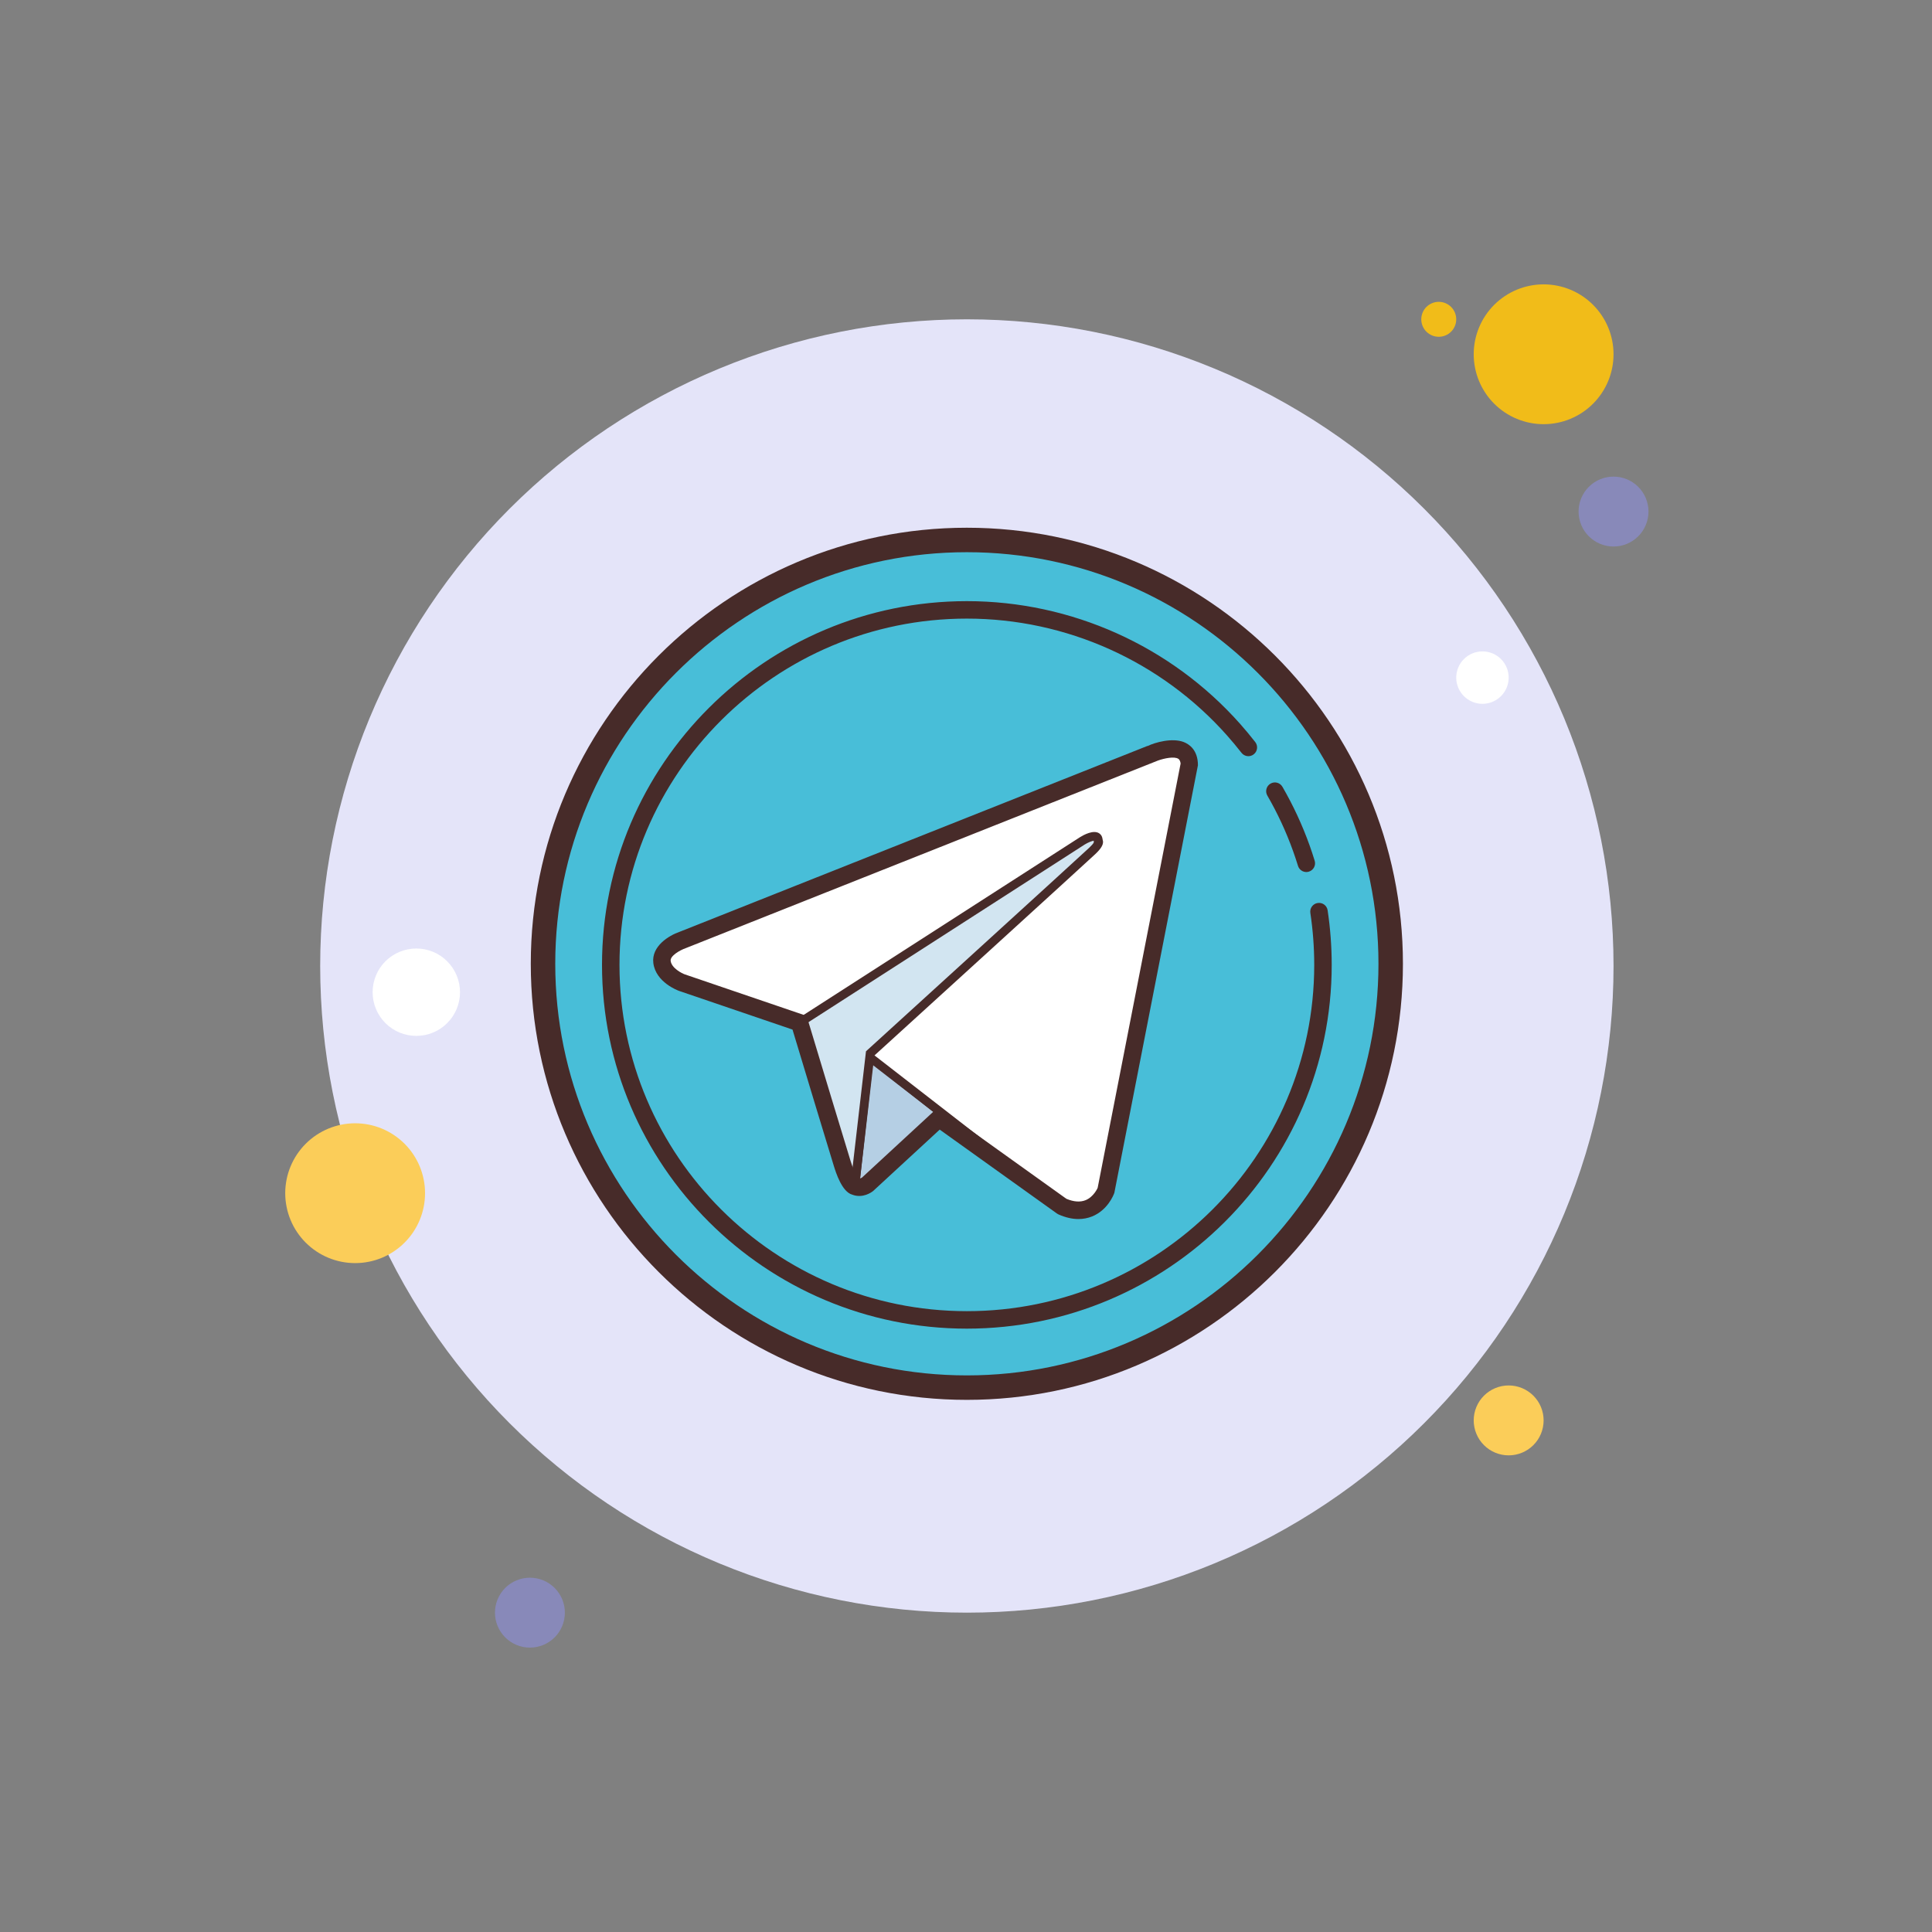 <svg xmlns="http://www.w3.org/2000/svg" xmlns:xlink="http://www.w3.org/1999/xlink" width="1080" zoomAndPan="magnify" viewBox="0 0 810 810" height="1080" preserveAspectRatio="xMidYMid meet" version="1.0"><rect x="0" y="0" width="810" height="810" fill="#808080" stroke="none"/><defs><clipPath id="1905cbb11c"><path d="M 661 199 L 691.867 199 L 691.867 230 L 661 230 Z M 661 199 " clip-rule="nonzero"/></clipPath></defs><path fill="#f1bc19" d="M 603.203 126.543 C 602.723 126.543 602.246 126.59 601.773 126.684 C 601.301 126.777 600.844 126.918 600.398 127.102 C 599.957 127.285 599.531 127.512 599.133 127.781 C 598.734 128.047 598.363 128.352 598.023 128.691 C 597.684 129.031 597.379 129.402 597.109 129.801 C 596.844 130.203 596.617 130.625 596.434 131.066 C 596.25 131.512 596.109 131.973 596.016 132.441 C 595.922 132.914 595.875 133.391 595.875 133.871 C 595.875 134.352 595.922 134.828 596.016 135.301 C 596.109 135.773 596.25 136.23 596.434 136.676 C 596.617 137.121 596.844 137.543 597.109 137.941 C 597.379 138.344 597.684 138.715 598.023 139.055 C 598.363 139.395 598.734 139.699 599.133 139.965 C 599.531 140.23 599.957 140.457 600.398 140.641 C 600.844 140.824 601.301 140.965 601.773 141.059 C 602.246 141.152 602.723 141.199 603.203 141.199 C 603.684 141.199 604.16 141.152 604.633 141.059 C 605.105 140.965 605.562 140.824 606.008 140.641 C 606.453 140.457 606.875 140.23 607.273 139.965 C 607.676 139.699 608.047 139.395 608.387 139.055 C 608.727 138.715 609.031 138.344 609.297 137.941 C 609.562 137.543 609.789 137.121 609.973 136.676 C 610.156 136.23 610.297 135.773 610.391 135.301 C 610.484 134.828 610.531 134.352 610.531 133.871 C 610.531 133.391 610.484 132.914 610.391 132.441 C 610.297 131.973 610.156 131.512 609.973 131.066 C 609.789 130.625 609.562 130.203 609.297 129.801 C 609.031 129.402 608.727 129.031 608.387 128.691 C 608.047 128.352 607.676 128.047 607.273 127.781 C 606.875 127.512 606.453 127.285 606.008 127.102 C 605.562 126.918 605.105 126.777 604.633 126.684 C 604.16 126.59 603.684 126.543 603.203 126.543 Z M 603.203 126.543 " fill-opacity="1" fill-rule="nonzero"/><path fill="#e4e4f9" d="M 405.359 133.871 C 400.922 133.871 396.488 133.98 392.055 134.199 C 387.625 134.418 383.199 134.742 378.785 135.18 C 374.367 135.613 369.965 136.156 365.578 136.809 C 361.188 137.457 356.816 138.215 352.465 139.082 C 348.113 139.949 343.785 140.918 339.48 141.996 C 335.18 143.074 330.902 144.258 326.656 145.547 C 322.41 146.836 318.199 148.227 314.02 149.723 C 309.844 151.215 305.707 152.812 301.605 154.512 C 297.508 156.207 293.453 158.004 289.441 159.902 C 285.43 161.801 281.469 163.793 277.555 165.887 C 273.641 167.977 269.781 170.164 265.977 172.445 C 262.168 174.727 258.422 177.098 254.734 179.562 C 251.043 182.031 247.418 184.582 243.852 187.227 C 240.289 189.871 236.793 192.598 233.363 195.414 C 229.934 198.23 226.574 201.125 223.285 204.105 C 219.996 207.086 216.785 210.145 213.648 213.281 C 210.512 216.418 207.453 219.633 204.473 222.918 C 201.492 226.207 198.594 229.566 195.781 232.996 C 192.965 236.426 190.234 239.922 187.594 243.488 C 184.949 247.051 182.395 250.676 179.93 254.367 C 177.465 258.055 175.094 261.805 172.812 265.609 C 170.531 269.414 168.344 273.273 166.254 277.188 C 164.16 281.102 162.168 285.062 160.27 289.074 C 158.371 293.086 156.574 297.141 154.875 301.238 C 153.18 305.34 151.582 309.477 150.086 313.656 C 148.594 317.832 147.199 322.043 145.914 326.289 C 144.625 330.535 143.441 334.812 142.363 339.117 C 141.285 343.422 140.312 347.746 139.449 352.102 C 138.582 356.453 137.824 360.82 137.172 365.211 C 136.523 369.602 135.98 374.004 135.543 378.418 C 135.109 382.836 134.781 387.258 134.566 391.691 C 134.348 396.121 134.238 400.555 134.238 404.992 C 134.238 409.43 134.348 413.863 134.566 418.297 C 134.781 422.727 135.109 427.152 135.543 431.566 C 135.98 435.984 136.523 440.387 137.172 444.773 C 137.824 449.164 138.582 453.535 139.449 457.887 C 140.312 462.238 141.285 466.566 142.363 470.871 C 143.441 475.176 144.625 479.449 145.914 483.695 C 147.199 487.941 148.594 492.152 150.086 496.332 C 151.582 500.508 153.18 504.648 154.875 508.746 C 156.574 512.844 158.371 516.902 160.27 520.91 C 162.168 524.922 164.16 528.887 166.254 532.797 C 168.344 536.711 170.531 540.57 172.812 544.375 C 175.094 548.184 177.465 551.93 179.93 555.621 C 182.395 559.309 184.949 562.934 187.594 566.5 C 190.234 570.062 192.965 573.559 195.781 576.988 C 198.594 580.418 201.492 583.777 204.473 587.066 C 207.453 590.355 210.512 593.566 213.648 596.703 C 216.785 599.84 219.996 602.898 223.285 605.879 C 226.574 608.859 229.934 611.758 233.363 614.57 C 236.793 617.387 240.289 620.117 243.852 622.758 C 247.418 625.402 251.043 627.957 254.734 630.422 C 258.422 632.887 262.168 635.258 265.977 637.539 C 269.781 639.82 273.641 642.008 277.555 644.102 C 281.469 646.191 285.43 648.188 289.441 650.082 C 293.453 651.98 297.508 653.777 301.605 655.477 C 305.707 657.172 309.844 658.77 314.02 660.266 C 318.199 661.758 322.41 663.152 326.656 664.438 C 330.902 665.727 335.18 666.91 339.48 667.988 C 343.785 669.066 348.113 670.039 352.465 670.902 C 356.816 671.77 361.188 672.527 365.578 673.18 C 369.965 673.828 374.367 674.371 378.785 674.809 C 383.199 675.242 387.625 675.57 392.055 675.785 C 396.488 676.004 400.922 676.113 405.359 676.113 C 409.797 676.113 414.23 676.004 418.664 675.785 C 423.094 675.57 427.52 675.242 431.934 674.809 C 436.348 674.371 440.75 673.828 445.141 673.18 C 449.531 672.527 453.898 671.77 458.254 670.902 C 462.605 670.039 466.934 669.066 471.234 667.988 C 475.539 666.91 479.816 665.727 484.062 664.438 C 488.309 663.152 492.52 661.758 496.695 660.266 C 500.875 658.77 505.012 657.172 509.113 655.477 C 513.211 653.777 517.266 651.98 521.277 650.082 C 525.289 648.188 529.25 646.191 533.164 644.102 C 537.078 642.008 540.938 639.82 544.742 637.539 C 548.551 635.258 552.297 632.887 555.984 630.422 C 559.676 627.957 563.301 625.402 566.867 622.758 C 570.43 620.117 573.926 617.387 577.355 614.57 C 580.785 611.758 584.145 608.859 587.434 605.879 C 590.719 602.898 593.934 599.84 597.07 596.703 C 600.207 593.566 603.266 590.355 606.246 587.066 C 609.227 583.777 612.125 580.418 614.938 576.988 C 617.754 573.559 620.48 570.062 623.125 566.5 C 625.77 562.934 628.324 559.309 630.789 555.621 C 633.254 551.93 635.625 548.184 637.906 544.375 C 640.188 540.57 642.375 536.711 644.465 532.797 C 646.559 528.887 648.551 524.922 650.449 520.91 C 652.348 516.902 654.145 512.844 655.844 508.746 C 657.539 504.648 659.137 500.508 660.633 496.332 C 662.125 492.152 663.516 487.941 664.805 483.695 C 666.094 479.449 667.277 475.176 668.355 470.871 C 669.434 466.566 670.406 462.238 671.27 457.887 C 672.137 453.535 672.895 449.164 673.547 444.773 C 674.195 440.387 674.738 435.984 675.176 431.566 C 675.609 427.152 675.938 422.727 676.152 418.297 C 676.371 413.863 676.48 409.43 676.48 404.992 C 676.48 400.555 676.371 396.121 676.152 391.691 C 675.938 387.258 675.609 382.836 675.176 378.418 C 674.738 374.004 674.195 369.602 673.547 365.211 C 672.895 360.82 672.137 356.453 671.27 352.102 C 670.406 347.746 669.434 343.422 668.355 339.117 C 667.277 334.812 666.094 330.535 664.805 326.289 C 663.516 322.043 662.125 317.832 660.633 313.656 C 659.137 309.477 657.539 305.34 655.844 301.238 C 654.145 297.141 652.348 293.086 650.449 289.074 C 648.551 285.062 646.559 281.102 644.465 277.188 C 642.375 273.273 640.188 269.414 637.906 265.609 C 635.625 261.805 633.254 258.055 630.789 254.367 C 628.324 250.676 625.77 247.051 623.125 243.488 C 620.48 239.922 617.754 236.426 614.938 232.996 C 612.125 229.566 609.227 226.207 606.246 222.918 C 603.266 219.633 600.207 216.418 597.07 213.281 C 593.934 210.145 590.719 207.086 587.434 204.105 C 584.145 201.125 580.785 198.23 577.355 195.414 C 573.926 192.598 570.43 189.871 566.867 187.227 C 563.301 184.582 559.676 182.031 555.984 179.562 C 552.297 177.098 548.551 174.727 544.742 172.445 C 540.938 170.164 537.078 167.977 533.164 165.887 C 529.25 163.793 525.289 161.801 521.277 159.902 C 517.266 158.004 513.211 156.207 509.113 154.512 C 505.012 152.812 500.875 151.215 496.695 149.723 C 492.52 148.227 488.309 146.836 484.062 145.547 C 479.816 144.258 475.539 143.074 471.234 141.996 C 466.934 140.918 462.605 139.949 458.254 139.082 C 453.898 138.215 449.531 137.457 445.141 136.809 C 440.75 136.156 436.348 135.613 431.934 135.18 C 427.52 134.742 423.094 134.418 418.664 134.199 C 414.23 133.98 409.797 133.871 405.359 133.871 Z M 405.359 133.871 " fill-opacity="1" fill-rule="nonzero"/><path fill="#f1bc19" d="M 647.168 119.219 C 646.211 119.219 645.25 119.266 644.297 119.359 C 643.34 119.453 642.395 119.594 641.453 119.781 C 640.512 119.969 639.578 120.199 638.66 120.48 C 637.742 120.758 636.84 121.082 635.953 121.449 C 635.066 121.816 634.199 122.227 633.352 122.68 C 632.508 123.129 631.684 123.625 630.887 124.156 C 630.086 124.691 629.316 125.262 628.574 125.871 C 627.832 126.48 627.121 127.125 626.445 127.801 C 625.766 128.48 625.121 129.191 624.512 129.934 C 623.902 130.676 623.332 131.445 622.801 132.242 C 622.266 133.043 621.773 133.863 621.32 134.711 C 620.867 135.559 620.457 136.426 620.09 137.312 C 619.723 138.199 619.398 139.102 619.121 140.02 C 618.844 140.938 618.609 141.867 618.422 142.809 C 618.234 143.75 618.094 144.699 618 145.656 C 617.906 146.609 617.859 147.566 617.859 148.527 C 617.859 149.488 617.906 150.445 618 151.398 C 618.094 152.355 618.234 153.305 618.422 154.246 C 618.609 155.188 618.844 156.117 619.121 157.035 C 619.398 157.953 619.723 158.855 620.09 159.742 C 620.457 160.629 620.867 161.496 621.32 162.344 C 621.773 163.191 622.266 164.012 622.801 164.812 C 623.332 165.609 623.902 166.379 624.512 167.121 C 625.121 167.863 625.766 168.574 626.445 169.254 C 627.121 169.934 627.832 170.574 628.574 171.184 C 629.316 171.793 630.086 172.363 630.887 172.898 C 631.684 173.43 632.508 173.926 633.352 174.375 C 634.199 174.828 635.066 175.238 635.953 175.605 C 636.84 175.973 637.742 176.297 638.66 176.574 C 639.578 176.855 640.512 177.086 641.453 177.273 C 642.395 177.461 643.34 177.602 644.297 177.695 C 645.25 177.789 646.211 177.836 647.168 177.836 C 648.129 177.836 649.086 177.789 650.043 177.695 C 650.996 177.602 651.945 177.461 652.887 177.273 C 653.828 177.086 654.758 176.855 655.68 176.574 C 656.598 176.297 657.5 175.973 658.387 175.605 C 659.273 175.238 660.141 174.828 660.984 174.375 C 661.832 173.926 662.656 173.43 663.453 172.898 C 664.25 172.363 665.023 171.793 665.766 171.184 C 666.504 170.574 667.215 169.934 667.895 169.254 C 668.574 168.574 669.219 167.863 669.828 167.121 C 670.438 166.379 671.008 165.609 671.539 164.812 C 672.074 164.012 672.566 163.191 673.02 162.344 C 673.473 161.496 673.883 160.629 674.25 159.742 C 674.617 158.855 674.938 157.953 675.219 157.035 C 675.496 156.117 675.73 155.188 675.918 154.246 C 676.105 153.305 676.246 152.355 676.34 151.398 C 676.434 150.445 676.48 149.488 676.48 148.527 C 676.48 147.566 676.434 146.609 676.34 145.656 C 676.246 144.699 676.105 143.75 675.918 142.809 C 675.73 141.867 675.496 140.938 675.219 140.02 C 674.938 139.102 674.617 138.199 674.25 137.312 C 673.883 136.426 673.473 135.559 673.02 134.711 C 672.566 133.863 672.074 133.043 671.539 132.242 C 671.008 131.445 670.438 130.676 669.828 129.934 C 669.219 129.191 668.574 128.48 667.895 127.801 C 667.215 127.125 666.504 126.48 665.766 125.871 C 665.023 125.262 664.25 124.691 663.453 124.156 C 662.656 123.625 661.832 123.129 660.984 122.68 C 660.141 122.227 659.273 121.816 658.387 121.449 C 657.5 121.082 656.598 120.758 655.68 120.48 C 654.758 120.199 653.828 119.969 652.887 119.781 C 651.945 119.594 650.996 119.453 650.043 119.359 C 649.086 119.266 648.129 119.219 647.168 119.219 Z M 647.168 119.219 " fill-opacity="1" fill-rule="nonzero"/><g clip-path="url(#1905cbb11c)"><path fill="#8889b9" d="M 676.48 199.82 C 675.52 199.82 674.566 199.914 673.621 200.102 C 672.676 200.289 671.762 200.566 670.871 200.938 C 669.984 201.305 669.137 201.754 668.336 202.289 C 667.539 202.824 666.797 203.434 666.117 204.113 C 665.438 204.793 664.828 205.535 664.293 206.332 C 663.762 207.133 663.309 207.977 662.941 208.867 C 662.57 209.758 662.293 210.672 662.105 211.617 C 661.918 212.559 661.824 213.512 661.824 214.477 C 661.824 215.438 661.918 216.391 662.105 217.336 C 662.293 218.277 662.57 219.195 662.941 220.082 C 663.309 220.973 663.762 221.816 664.293 222.617 C 664.828 223.418 665.438 224.156 666.117 224.84 C 666.797 225.52 667.539 226.125 668.336 226.66 C 669.137 227.195 669.984 227.648 670.871 228.016 C 671.762 228.383 672.676 228.66 673.621 228.848 C 674.566 229.035 675.52 229.129 676.48 229.129 C 677.441 229.129 678.395 229.035 679.34 228.848 C 680.281 228.66 681.199 228.383 682.09 228.016 C 682.977 227.648 683.82 227.195 684.621 226.66 C 685.422 226.125 686.16 225.52 686.844 224.84 C 687.523 224.156 688.129 223.418 688.664 222.617 C 689.199 221.816 689.652 220.973 690.02 220.082 C 690.387 219.195 690.664 218.277 690.852 217.336 C 691.043 216.391 691.137 215.438 691.137 214.477 C 691.137 213.512 691.043 212.559 690.852 211.617 C 690.664 210.672 690.387 209.758 690.02 208.867 C 689.652 207.977 689.199 207.133 688.664 206.332 C 688.129 205.535 687.523 204.793 686.844 204.113 C 686.16 203.434 685.422 202.824 684.621 202.289 C 683.82 201.754 682.977 201.305 682.09 200.938 C 681.199 200.566 680.281 200.289 679.34 200.102 C 678.395 199.914 677.441 199.82 676.48 199.82 Z M 676.48 199.82 " fill-opacity="1" fill-rule="nonzero"/></g><path fill="#fbcd59" d="M 632.516 580.855 C 631.551 580.855 630.598 580.949 629.656 581.137 C 628.711 581.324 627.797 581.602 626.906 581.969 C 626.016 582.34 625.172 582.789 624.371 583.324 C 623.57 583.859 622.832 584.469 622.152 585.148 C 621.473 585.828 620.863 586.566 620.328 587.367 C 619.793 588.168 619.344 589.012 618.977 589.902 C 618.605 590.789 618.328 591.707 618.141 592.652 C 617.953 593.594 617.859 594.547 617.859 595.512 C 617.859 596.473 617.953 597.426 618.141 598.367 C 618.328 599.312 618.605 600.23 618.977 601.117 C 619.344 602.008 619.793 602.852 620.328 603.652 C 620.863 604.453 621.473 605.191 622.152 605.871 C 622.832 606.555 623.57 607.16 624.371 607.695 C 625.172 608.23 626.016 608.68 626.906 609.051 C 627.797 609.418 628.711 609.695 629.656 609.883 C 630.598 610.07 631.551 610.164 632.516 610.164 C 633.477 610.164 634.43 610.07 635.375 609.883 C 636.316 609.695 637.234 609.418 638.121 609.051 C 639.012 608.68 639.855 608.23 640.656 607.695 C 641.457 607.16 642.195 606.555 642.879 605.871 C 643.559 605.191 644.164 604.453 644.699 603.652 C 645.234 602.852 645.688 602.008 646.055 601.117 C 646.422 600.23 646.699 599.312 646.887 598.367 C 647.074 597.426 647.168 596.473 647.168 595.512 C 647.168 594.547 647.074 593.594 646.887 592.652 C 646.699 591.707 646.422 590.789 646.055 589.902 C 645.688 589.012 645.234 588.168 644.699 587.367 C 644.164 586.566 643.559 585.828 642.879 585.148 C 642.195 584.469 641.457 583.859 640.656 583.324 C 639.855 582.789 639.012 582.34 638.121 581.969 C 637.234 581.602 636.316 581.324 635.375 581.137 C 634.43 580.949 633.477 580.855 632.516 580.855 Z M 148.895 470.941 C 147.934 470.941 146.977 470.988 146.02 471.082 C 145.066 471.176 144.117 471.316 143.176 471.504 C 142.234 471.691 141.305 471.926 140.387 472.203 C 139.465 472.48 138.562 472.805 137.676 473.172 C 136.789 473.539 135.922 473.949 135.078 474.402 C 134.23 474.855 133.406 475.348 132.609 475.879 C 131.812 476.414 131.043 476.984 130.301 477.594 C 129.559 478.203 128.848 478.848 128.168 479.527 C 127.488 480.203 126.844 480.914 126.238 481.656 C 125.629 482.398 125.055 483.168 124.523 483.969 C 123.988 484.766 123.496 485.59 123.043 486.434 C 122.594 487.281 122.184 488.148 121.816 489.035 C 121.445 489.922 121.125 490.824 120.844 491.742 C 120.566 492.66 120.332 493.594 120.148 494.535 C 119.961 495.477 119.82 496.422 119.723 497.379 C 119.629 498.332 119.582 499.293 119.582 500.25 C 119.582 501.211 119.629 502.168 119.723 503.125 C 119.82 504.078 119.961 505.027 120.148 505.969 C 120.332 506.91 120.566 507.84 120.844 508.762 C 121.125 509.68 121.445 510.582 121.816 511.469 C 122.184 512.355 122.594 513.223 123.043 514.066 C 123.496 514.914 123.988 515.738 124.523 516.535 C 125.055 517.332 125.629 518.105 126.238 518.848 C 126.844 519.586 127.488 520.297 128.168 520.977 C 128.848 521.656 129.559 522.301 130.301 522.91 C 131.043 523.52 131.812 524.09 132.609 524.621 C 133.406 525.156 134.23 525.648 135.078 526.102 C 135.922 526.555 136.789 526.965 137.676 527.332 C 138.562 527.699 139.465 528.02 140.387 528.301 C 141.305 528.578 142.234 528.812 143.176 529 C 144.117 529.188 145.066 529.328 146.02 529.422 C 146.977 529.516 147.934 529.562 148.895 529.562 C 149.855 529.562 150.812 529.516 151.766 529.422 C 152.723 529.328 153.672 529.188 154.613 529 C 155.555 528.812 156.484 528.578 157.402 528.301 C 158.32 528.02 159.223 527.699 160.109 527.332 C 160.996 526.965 161.863 526.555 162.711 526.102 C 163.559 525.648 164.379 525.156 165.176 524.621 C 165.977 524.09 166.746 523.52 167.488 522.91 C 168.23 522.301 168.941 521.656 169.621 520.977 C 170.297 520.297 170.941 519.586 171.551 518.848 C 172.16 518.105 172.73 517.332 173.266 516.535 C 173.797 515.738 174.289 514.914 174.742 514.066 C 175.195 513.223 175.605 512.355 175.973 511.469 C 176.34 510.582 176.664 509.68 176.941 508.762 C 177.219 507.84 177.453 506.91 177.641 505.969 C 177.828 505.027 177.969 504.078 178.062 503.125 C 178.156 502.168 178.203 501.211 178.203 500.25 C 178.203 499.293 178.156 498.332 178.062 497.379 C 177.969 496.422 177.828 495.477 177.641 494.535 C 177.453 493.594 177.219 492.66 176.941 491.742 C 176.664 490.824 176.34 489.922 175.973 489.035 C 175.605 488.148 175.195 487.281 174.742 486.434 C 174.289 485.59 173.797 484.766 173.266 483.969 C 172.73 483.168 172.16 482.398 171.551 481.656 C 170.941 480.914 170.297 480.203 169.621 479.527 C 168.941 478.848 168.23 478.203 167.488 477.594 C 166.746 476.984 165.977 476.414 165.176 475.879 C 164.379 475.348 163.559 474.855 162.711 474.402 C 161.863 473.949 160.996 473.539 160.109 473.172 C 159.223 472.805 158.32 472.48 157.402 472.203 C 156.484 471.926 155.555 471.691 154.613 471.504 C 153.672 471.316 152.723 471.176 151.766 471.082 C 150.812 470.988 149.855 470.941 148.895 470.941 Z M 148.895 470.941 " fill-opacity="1" fill-rule="nonzero"/><path fill="#8889b9" d="M 222.168 661.457 C 221.207 661.457 220.254 661.551 219.309 661.738 C 218.367 661.926 217.449 662.207 216.562 662.574 C 215.672 662.941 214.828 663.395 214.027 663.93 C 213.227 664.461 212.488 665.07 211.809 665.75 C 211.125 666.43 210.52 667.172 209.984 667.973 C 209.449 668.773 209 669.617 208.629 670.504 C 208.262 671.395 207.984 672.312 207.797 673.254 C 207.609 674.199 207.516 675.152 207.516 676.113 C 207.516 677.074 207.609 678.027 207.797 678.973 C 207.984 679.918 208.262 680.832 208.629 681.723 C 209 682.609 209.449 683.457 209.984 684.254 C 210.52 685.055 211.125 685.797 211.809 686.477 C 212.488 687.156 213.227 687.766 214.027 688.297 C 214.828 688.832 215.672 689.285 216.562 689.652 C 217.449 690.02 218.367 690.301 219.309 690.488 C 220.254 690.676 221.207 690.77 222.168 690.77 C 223.133 690.77 224.086 690.676 225.027 690.488 C 225.973 690.301 226.891 690.02 227.777 689.652 C 228.668 689.285 229.512 688.832 230.312 688.297 C 231.113 687.766 231.852 687.156 232.531 686.477 C 233.211 685.797 233.82 685.055 234.355 684.254 C 234.891 683.457 235.34 682.609 235.711 681.723 C 236.078 680.832 236.355 679.918 236.543 678.973 C 236.73 678.027 236.824 677.074 236.824 676.113 C 236.824 675.152 236.73 674.199 236.543 673.254 C 236.355 672.312 236.078 671.395 235.711 670.504 C 235.34 669.617 234.891 668.773 234.355 667.973 C 233.82 667.172 233.211 666.43 232.531 665.75 C 231.852 665.07 231.113 664.461 230.312 663.93 C 229.512 663.395 228.668 662.941 227.777 662.574 C 226.891 662.207 225.973 661.926 225.027 661.738 C 224.086 661.551 223.133 661.457 222.168 661.457 Z M 222.168 661.457 " fill-opacity="1" fill-rule="nonzero"/><path fill="#ffffff" d="M 174.539 397.664 C 173.941 397.664 173.344 397.695 172.746 397.754 C 172.148 397.812 171.555 397.898 170.965 398.016 C 170.379 398.133 169.797 398.281 169.223 398.453 C 168.648 398.629 168.086 398.832 167.531 399.059 C 166.977 399.289 166.434 399.547 165.906 399.828 C 165.375 400.109 164.863 400.418 164.363 400.754 C 163.863 401.086 163.383 401.441 162.918 401.824 C 162.457 402.203 162.012 402.605 161.586 403.031 C 161.164 403.453 160.762 403.898 160.379 404.363 C 160 404.828 159.641 405.309 159.309 405.809 C 158.977 406.305 158.668 406.82 158.383 407.348 C 158.102 407.879 157.844 408.418 157.617 408.973 C 157.387 409.527 157.184 410.094 157.012 410.668 C 156.836 411.242 156.691 411.82 156.574 412.41 C 156.457 413 156.367 413.59 156.309 414.188 C 156.25 414.785 156.223 415.383 156.223 415.984 C 156.223 416.586 156.25 417.184 156.309 417.781 C 156.367 418.375 156.457 418.969 156.574 419.559 C 156.691 420.148 156.836 420.727 157.012 421.301 C 157.184 421.875 157.387 422.441 157.617 422.996 C 157.844 423.551 158.102 424.09 158.383 424.621 C 158.668 425.148 158.977 425.664 159.309 426.16 C 159.641 426.66 160 427.141 160.379 427.605 C 160.762 428.07 161.164 428.512 161.586 428.938 C 162.012 429.363 162.457 429.766 162.918 430.145 C 163.383 430.527 163.863 430.883 164.363 431.215 C 164.863 431.551 165.375 431.855 165.906 432.141 C 166.434 432.422 166.977 432.68 167.531 432.91 C 168.086 433.137 168.648 433.34 169.223 433.516 C 169.797 433.688 170.379 433.836 170.965 433.949 C 171.555 434.066 172.148 434.156 172.746 434.215 C 173.344 434.273 173.941 434.305 174.539 434.305 C 175.141 434.305 175.738 434.273 176.336 434.215 C 176.934 434.156 177.527 434.066 178.113 433.953 C 178.703 433.836 179.285 433.688 179.859 433.516 C 180.434 433.34 180.996 433.137 181.551 432.91 C 182.105 432.68 182.648 432.422 183.176 432.141 C 183.703 431.855 184.219 431.551 184.719 431.215 C 185.215 430.883 185.699 430.527 186.16 430.145 C 186.625 429.766 187.07 429.363 187.492 428.938 C 187.918 428.512 188.32 428.07 188.699 427.605 C 189.082 427.141 189.438 426.66 189.773 426.16 C 190.105 425.664 190.414 425.148 190.695 424.621 C 190.98 424.09 191.234 423.551 191.465 422.996 C 191.695 422.441 191.895 421.875 192.07 421.301 C 192.246 420.727 192.391 420.148 192.508 419.559 C 192.625 418.969 192.711 418.375 192.77 417.781 C 192.828 417.184 192.859 416.586 192.859 415.984 C 192.859 415.383 192.828 414.785 192.77 414.188 C 192.711 413.59 192.625 413 192.508 412.41 C 192.391 411.82 192.246 411.242 192.07 410.668 C 191.895 410.094 191.695 409.527 191.465 408.973 C 191.234 408.418 190.98 407.879 190.695 407.348 C 190.414 406.82 190.105 406.305 189.773 405.809 C 189.438 405.309 189.082 404.828 188.699 404.363 C 188.32 403.898 187.918 403.453 187.492 403.031 C 187.07 402.605 186.625 402.203 186.16 401.824 C 185.699 401.441 185.215 401.086 184.719 400.754 C 184.219 400.418 183.703 400.109 183.176 399.828 C 182.648 399.547 182.105 399.289 181.551 399.059 C 180.996 398.832 180.434 398.629 179.859 398.453 C 179.285 398.281 178.703 398.133 178.113 398.016 C 177.527 397.898 176.934 397.812 176.336 397.754 C 175.738 397.695 175.141 397.664 174.539 397.664 Z M 621.523 273.098 C 620.801 273.098 620.086 273.168 619.379 273.309 C 618.672 273.449 617.984 273.656 617.316 273.934 C 616.648 274.211 616.016 274.547 615.418 274.949 C 614.816 275.352 614.262 275.805 613.75 276.316 C 613.242 276.824 612.785 277.383 612.383 277.98 C 611.984 278.582 611.645 279.215 611.367 279.883 C 611.094 280.547 610.883 281.234 610.742 281.945 C 610.602 282.652 610.531 283.367 610.531 284.086 C 610.531 284.809 610.602 285.523 610.742 286.23 C 610.883 286.941 611.094 287.629 611.367 288.293 C 611.645 288.961 611.984 289.594 612.383 290.195 C 612.785 290.793 613.242 291.348 613.75 291.859 C 614.262 292.371 614.816 292.824 615.418 293.227 C 616.016 293.629 616.648 293.965 617.316 294.242 C 617.984 294.52 618.672 294.727 619.379 294.867 C 620.086 295.008 620.801 295.078 621.523 295.078 C 622.246 295.078 622.961 295.008 623.668 294.867 C 624.375 294.727 625.062 294.52 625.73 294.242 C 626.395 293.965 627.031 293.629 627.629 293.227 C 628.23 292.824 628.785 292.371 629.297 291.859 C 629.805 291.348 630.262 290.793 630.66 290.195 C 631.062 289.594 631.402 288.961 631.676 288.293 C 631.953 287.629 632.164 286.941 632.305 286.23 C 632.445 285.523 632.516 284.809 632.516 284.086 C 632.516 283.367 632.445 282.652 632.305 281.945 C 632.164 281.234 631.953 280.547 631.676 279.883 C 631.402 279.215 631.062 278.582 630.66 277.98 C 630.262 277.383 629.805 276.824 629.297 276.316 C 628.785 275.805 628.23 275.352 627.629 274.949 C 627.031 274.547 626.395 274.211 625.73 273.934 C 625.062 273.656 624.375 273.449 623.668 273.309 C 622.961 273.168 622.246 273.098 621.523 273.098 Z M 621.523 273.098 " fill-opacity="1" fill-rule="nonzero"/><path fill="#48bed8" d="M 405.359 226.383 C 402.449 226.383 399.543 226.453 396.641 226.598 C 393.734 226.738 390.836 226.953 387.941 227.238 C 385.047 227.523 382.164 227.879 379.285 228.305 C 376.41 228.734 373.547 229.23 370.691 229.797 C 367.84 230.363 365.004 231 362.184 231.707 C 359.363 232.414 356.559 233.191 353.777 234.035 C 350.996 234.879 348.234 235.789 345.496 236.77 C 342.758 237.75 340.047 238.797 337.359 239.91 C 334.672 241.023 332.016 242.199 329.387 243.445 C 326.758 244.688 324.16 245.992 321.594 247.363 C 319.031 248.734 316.5 250.168 314.008 251.664 C 311.512 253.16 309.055 254.715 306.637 256.328 C 304.219 257.945 301.844 259.621 299.508 261.352 C 297.172 263.086 294.879 264.871 292.633 266.719 C 290.383 268.562 288.184 270.461 286.027 272.414 C 283.871 274.367 281.766 276.371 279.711 278.43 C 277.652 280.484 275.648 282.59 273.695 284.746 C 271.742 286.898 269.844 289.102 268 291.348 C 266.156 293.598 264.367 295.891 262.633 298.227 C 260.902 300.559 259.227 302.938 257.613 305.355 C 255.996 307.773 254.441 310.23 252.945 312.723 C 251.449 315.219 250.02 317.746 248.648 320.312 C 247.277 322.879 245.969 325.473 244.727 328.102 C 243.48 330.73 242.305 333.391 241.191 336.078 C 240.078 338.762 239.031 341.477 238.051 344.215 C 237.074 346.953 236.16 349.711 235.316 352.496 C 234.473 355.277 233.695 358.078 232.992 360.902 C 232.285 363.723 231.648 366.559 231.078 369.41 C 230.512 372.262 230.016 375.129 229.59 378.004 C 229.16 380.879 228.805 383.766 228.52 386.66 C 228.234 389.555 228.023 392.453 227.879 395.359 C 227.738 398.262 227.664 401.168 227.664 404.078 C 227.664 406.984 227.738 409.891 227.879 412.797 C 228.023 415.699 228.234 418.602 228.52 421.492 C 228.805 424.387 229.16 427.273 229.59 430.148 C 230.016 433.027 230.512 435.891 231.078 438.742 C 231.648 441.594 232.285 444.434 232.992 447.254 C 233.695 450.074 234.473 452.875 235.316 455.66 C 236.16 458.441 237.074 461.203 238.051 463.941 C 239.031 466.68 240.078 469.391 241.191 472.078 C 242.305 474.766 243.48 477.422 244.727 480.051 C 245.969 482.68 247.277 485.277 248.648 487.84 C 250.02 490.406 251.449 492.934 252.945 495.43 C 254.441 497.926 255.996 500.379 257.613 502.797 C 259.227 505.215 260.902 507.594 262.633 509.93 C 264.367 512.266 266.156 514.559 268 516.805 C 269.844 519.055 271.742 521.254 273.695 523.41 C 275.648 525.562 277.652 527.668 279.711 529.727 C 281.766 531.781 283.871 533.785 286.027 535.738 C 288.184 537.691 290.383 539.59 292.633 541.438 C 294.879 543.281 297.172 545.07 299.508 546.801 C 301.844 548.535 304.219 550.207 306.637 551.824 C 309.055 553.441 311.512 554.996 314.008 556.488 C 316.5 557.984 319.031 559.418 321.594 560.789 C 324.16 562.16 326.758 563.469 329.387 564.711 C 332.016 565.953 334.672 567.133 337.359 568.246 C 340.047 569.359 342.758 570.402 345.496 571.383 C 348.234 572.363 350.996 573.273 353.777 574.121 C 356.559 574.965 359.363 575.738 362.184 576.445 C 365.004 577.152 367.84 577.789 370.691 578.355 C 373.547 578.926 376.41 579.422 379.285 579.848 C 382.164 580.273 385.047 580.629 387.941 580.914 C 390.836 581.199 393.734 581.414 396.641 581.559 C 399.543 581.699 402.449 581.77 405.359 581.77 C 408.266 581.77 411.172 581.699 414.078 581.559 C 416.984 581.414 419.883 581.199 422.777 580.914 C 425.672 580.629 428.555 580.273 431.434 579.848 C 434.309 579.422 437.172 578.926 440.027 578.355 C 442.879 577.789 445.715 577.152 448.535 576.445 C 451.355 575.738 454.156 574.965 456.941 574.121 C 459.723 573.273 462.484 572.363 465.223 571.383 C 467.961 570.402 470.672 569.359 473.359 568.246 C 476.047 567.133 478.703 565.953 481.332 564.711 C 483.961 563.469 486.559 562.16 489.125 560.789 C 491.688 559.418 494.219 557.984 496.711 556.488 C 499.207 554.996 501.664 553.441 504.082 551.824 C 506.5 550.207 508.875 548.535 511.211 546.801 C 513.547 545.07 515.84 543.281 518.086 541.438 C 520.336 539.59 522.535 537.691 524.691 535.738 C 526.848 533.785 528.953 531.781 531.008 529.727 C 533.062 527.668 535.07 525.562 537.023 523.41 C 538.977 521.254 540.875 519.055 542.719 516.805 C 544.562 514.559 546.352 512.266 548.086 509.93 C 549.816 507.594 551.492 505.215 553.105 502.797 C 554.723 500.379 556.277 497.926 557.773 495.43 C 559.266 492.934 560.699 490.406 562.07 487.84 C 563.441 485.277 564.75 482.68 565.992 480.051 C 567.234 477.422 568.414 474.766 569.527 472.078 C 570.641 469.391 571.688 466.68 572.664 463.941 C 573.645 461.203 574.559 458.441 575.402 455.66 C 576.246 452.875 577.02 450.074 577.727 447.254 C 578.434 444.434 579.07 441.594 579.641 438.742 C 580.207 435.891 580.703 433.027 581.129 430.148 C 581.555 427.273 581.914 424.387 582.199 421.492 C 582.484 418.602 582.695 415.699 582.84 412.797 C 582.98 409.891 583.055 406.984 583.055 404.078 C 583.055 401.168 582.98 398.262 582.84 395.359 C 582.695 392.453 582.484 389.555 582.199 386.66 C 581.914 383.766 581.555 380.879 581.129 378.004 C 580.703 375.129 580.207 372.262 579.641 369.41 C 579.07 366.559 578.434 363.723 577.727 360.902 C 577.02 358.078 576.246 355.277 575.402 352.496 C 574.559 349.711 573.645 346.953 572.664 344.215 C 571.688 341.477 570.641 338.762 569.527 336.078 C 568.414 333.391 567.234 330.73 565.992 328.102 C 564.75 325.473 563.441 322.879 562.07 320.312 C 560.699 317.746 559.266 315.219 557.773 312.723 C 556.277 310.23 554.723 307.773 553.105 305.355 C 551.492 302.938 549.816 300.559 548.086 298.227 C 546.352 295.891 544.562 293.598 542.719 291.348 C 540.875 289.102 538.977 286.898 537.023 284.746 C 535.07 282.59 533.062 280.484 531.008 278.43 C 528.953 276.371 526.848 274.367 524.691 272.414 C 522.535 270.461 520.336 268.562 518.086 266.719 C 515.84 264.871 513.547 263.086 511.211 261.352 C 508.875 259.621 506.5 257.945 504.082 256.328 C 501.664 254.715 499.207 253.16 496.711 251.664 C 494.219 250.168 491.688 248.734 489.125 247.363 C 486.559 245.992 483.961 244.688 481.332 243.445 C 478.703 242.199 476.047 241.023 473.359 239.91 C 470.672 238.797 467.961 237.75 465.223 236.77 C 462.484 235.789 459.723 234.879 456.941 234.035 C 454.156 233.191 451.355 232.414 448.535 231.707 C 445.715 231 442.879 230.363 440.027 229.797 C 437.172 229.23 434.309 228.734 431.434 228.305 C 428.555 227.879 425.672 227.523 422.777 227.238 C 419.883 226.953 416.984 226.738 414.078 226.598 C 411.172 226.453 408.266 226.383 405.359 226.383 Z M 405.359 226.383 " fill-opacity="1" fill-rule="nonzero"/><path fill="#472b29" d="M 405.359 586.898 C 304.555 586.898 222.535 504.891 222.535 404.078 C 222.535 303.266 304.555 221.254 405.359 221.254 C 506.164 221.254 588.184 303.266 588.184 404.078 C 588.184 504.891 506.164 586.898 405.359 586.898 Z M 405.359 231.512 C 310.211 231.512 232.793 308.922 232.793 404.078 C 232.793 499.234 310.211 576.641 405.359 576.641 C 500.508 576.641 577.926 499.234 577.926 404.078 C 577.926 308.922 500.508 231.512 405.359 231.512 Z M 405.359 231.512 " fill-opacity="1" fill-rule="nonzero"/><path fill="#472b29" d="M 547.691 365.605 C 546.121 365.605 544.672 364.59 544.188 363.012 C 543.543 360.91 542.848 358.828 542.105 356.762 C 539.234 348.746 535.613 340.941 531.336 333.543 C 530.316 331.797 530.918 329.547 532.668 328.535 C 534.422 327.504 536.664 328.121 537.672 329.879 C 542.172 337.652 545.984 345.867 549 354.285 C 549.777 356.461 550.512 358.645 551.184 360.859 C 551.777 362.793 550.695 364.844 548.754 365.438 C 548.402 365.555 548.043 365.605 547.691 365.605 Z M 547.691 365.605 " fill-opacity="1" fill-rule="nonzero"/><path fill="#472b29" d="M 405.359 557.039 C 321.012 557.039 252.395 488.621 252.395 404.531 C 252.395 320.441 321.012 252.031 405.359 252.031 C 449.141 252.031 490.902 270.789 519.934 303.492 C 522.125 305.961 524.242 308.512 526.273 311.121 C 527.512 312.715 527.223 315.012 525.633 316.254 C 524.035 317.516 521.734 317.215 520.492 315.609 C 518.555 313.125 516.535 310.707 514.453 308.355 C 486.812 277.215 447.047 259.352 405.359 259.352 C 325.055 259.352 259.723 324.477 259.723 404.531 C 259.723 484.586 325.055 549.711 405.359 549.711 C 485.664 549.711 550.996 484.586 550.996 404.531 C 550.996 397.242 550.445 389.906 549.367 382.746 C 549.066 380.754 550.445 378.883 552.445 378.586 C 554.496 378.285 556.316 379.66 556.617 381.66 C 557.742 389.172 558.324 396.875 558.324 404.531 C 558.324 488.621 489.707 557.039 405.359 557.039 Z M 405.359 557.039 " fill-opacity="1" fill-rule="nonzero"/><path fill="#b5cfe4" d="M 395.512 467.168 L 363.598 496.633 C 363.598 496.633 361.109 498.543 358.375 497.344 L 364.484 442.605 Z M 395.512 467.168 " fill-opacity="1" fill-rule="nonzero"/><path fill="#472b29" d="M 360.242 499.57 C 359.43 499.57 358.551 499.418 357.648 499.02 L 356.418 498.484 L 363.043 439.125 L 398.332 467.066 L 364.844 497.98 C 364.648 498.133 362.742 499.57 360.242 499.57 Z M 365.945 446.094 L 360.391 495.906 C 361.539 495.863 362.449 495.203 362.5 495.168 L 392.703 467.27 Z M 365.945 446.094 " fill-opacity="1" fill-rule="nonzero"/><path fill="#ffffff" d="M 498.566 320.828 L 463.605 499.363 C 463.605 499.363 458.719 511.75 445.266 505.805 L 364.582 443.156 L 335.242 428.793 L 285.855 411.961 C 285.855 411.961 278.27 409.242 277.535 403.301 C 276.805 397.359 286.09 394.141 286.09 394.141 L 482.43 316.137 C 482.43 316.117 498.566 308.938 498.566 320.828 Z M 498.566 320.828 " fill-opacity="1" fill-rule="nonzero"/><path fill="#472b29" d="M 452.137 509.258 C 449.742 509.258 447.199 508.664 444.523 507.484 L 363.461 444.598 L 334.441 430.434 L 285.273 413.691 C 284.895 413.551 276.59 410.504 275.727 403.512 C 274.816 396.184 285.062 392.551 285.5 392.398 L 481.758 314.426 L 481.777 314.477 C 484.211 313.121 490.621 311.414 494.695 312.512 C 496.828 313.074 500.398 314.914 500.398 320.828 L 500.363 321.18 L 465.402 499.715 C 465.219 500.281 462.926 505.93 457.23 508.27 C 455.621 508.926 453.918 509.258 452.137 509.258 Z M 484.059 317.438 L 484.059 317.449 L 483.113 317.832 L 286.77 395.832 C 286.617 395.891 278.828 398.734 279.355 403.066 C 279.934 407.762 286.41 410.211 286.477 410.23 L 335.836 427.055 L 365.387 441.508 L 446.395 504.363 C 449.734 505.77 453.031 506.027 455.848 504.875 C 460.117 503.125 461.891 498.734 461.906 498.691 L 496.734 320.652 C 496.703 318.645 496.133 317.312 495.004 316.578 C 492.25 314.812 486.57 316.484 484.059 317.438 Z M 484.059 317.438 " fill-opacity="1" fill-rule="nonzero"/><path fill="#d2e5f1" d="M 358.375 497.352 C 358.375 497.352 356.023 497.129 353.086 487.715 C 350.152 478.305 335.234 428.777 335.234 428.777 L 453.824 352.504 C 453.824 352.504 460.668 348.293 460.426 352.504 C 460.426 352.504 461.641 353.246 457.98 356.719 C 454.316 360.191 364.816 441.652 364.816 441.652 Z M 358.375 497.352 " fill-opacity="1" fill-rule="nonzero"/><path fill="#472b29" d="M 359.988 499.336 L 358.207 499.176 C 356.871 499.051 354.207 497.473 351.332 488.262 C 348.402 478.855 333.477 429.312 333.477 429.312 L 333.074 427.988 L 334.238 427.238 L 452.828 350.973 C 454.434 349.977 458.352 347.883 460.719 349.297 C 461.254 349.609 462.082 350.336 462.242 351.816 L 462.441 352.703 C 462.594 354.16 461.613 355.816 459.246 358.051 C 455.715 361.402 374.531 435.301 366.566 442.555 Z M 337.383 429.57 C 339.77 437.5 352.184 478.672 354.828 487.164 C 355.648 489.797 356.402 491.625 357.043 492.887 L 363.07 440.758 L 363.578 440.297 C 364.473 439.484 453.105 358.809 456.711 355.379 C 457.742 354.395 458.266 353.738 458.535 353.348 L 458.586 352.469 C 457.766 352.57 456.102 353.246 454.77 354.066 Z M 337.383 429.57 " fill-opacity="1" fill-rule="nonzero"/><path fill="#472b29" d="M 452.137 511.09 C 449.5 511.09 446.703 510.445 443.785 509.156 L 443.133 508.781 L 393.973 473.594 L 366.082 499.32 C 365.43 499.855 361.723 502.559 357.312 500.867 C 352.973 499.688 350.453 491.598 349.582 488.805 C 347.125 480.93 336.254 444.871 332.785 433.379 L 332.266 431.656 L 284.68 415.434 C 284.227 415.273 274.906 411.844 273.91 403.746 C 273.047 396.727 280.41 392.227 284.902 390.676 L 481.09 312.73 L 481.113 312.789 C 484.219 311.258 491.422 309.242 496.273 311.105 C 498.5 311.969 502.238 314.371 502.238 320.836 L 467.203 500.074 C 466.75 501.395 464.23 507.383 457.926 509.977 C 456.09 510.715 454.16 511.09 452.137 511.09 Z M 447.082 502.598 C 450.184 503.902 452.895 504.082 455.145 503.176 C 458.586 501.77 460.184 498.055 460.199 498.016 L 494.977 320.125 C 494.91 319.414 494.609 318.504 494.016 318.133 C 492.402 317.082 488.301 317.848 485.34 318.91 L 485.332 318.922 L 287.445 397.535 C 285.031 398.383 280.914 400.742 281.172 402.84 C 281.551 405.918 285.934 408.094 287.094 408.504 L 337.996 425.855 L 338.621 427.422 C 338.621 427.43 339.066 428.836 339.793 431.246 C 343.258 442.73 354.117 478.738 356.57 486.621 C 358.191 491.824 359.488 493.57 359.875 494 C 360.582 494.281 361.414 493.691 361.422 493.68 L 393.387 464.164 Z M 447.082 502.598 " fill-opacity="1" fill-rule="nonzero"/></svg>